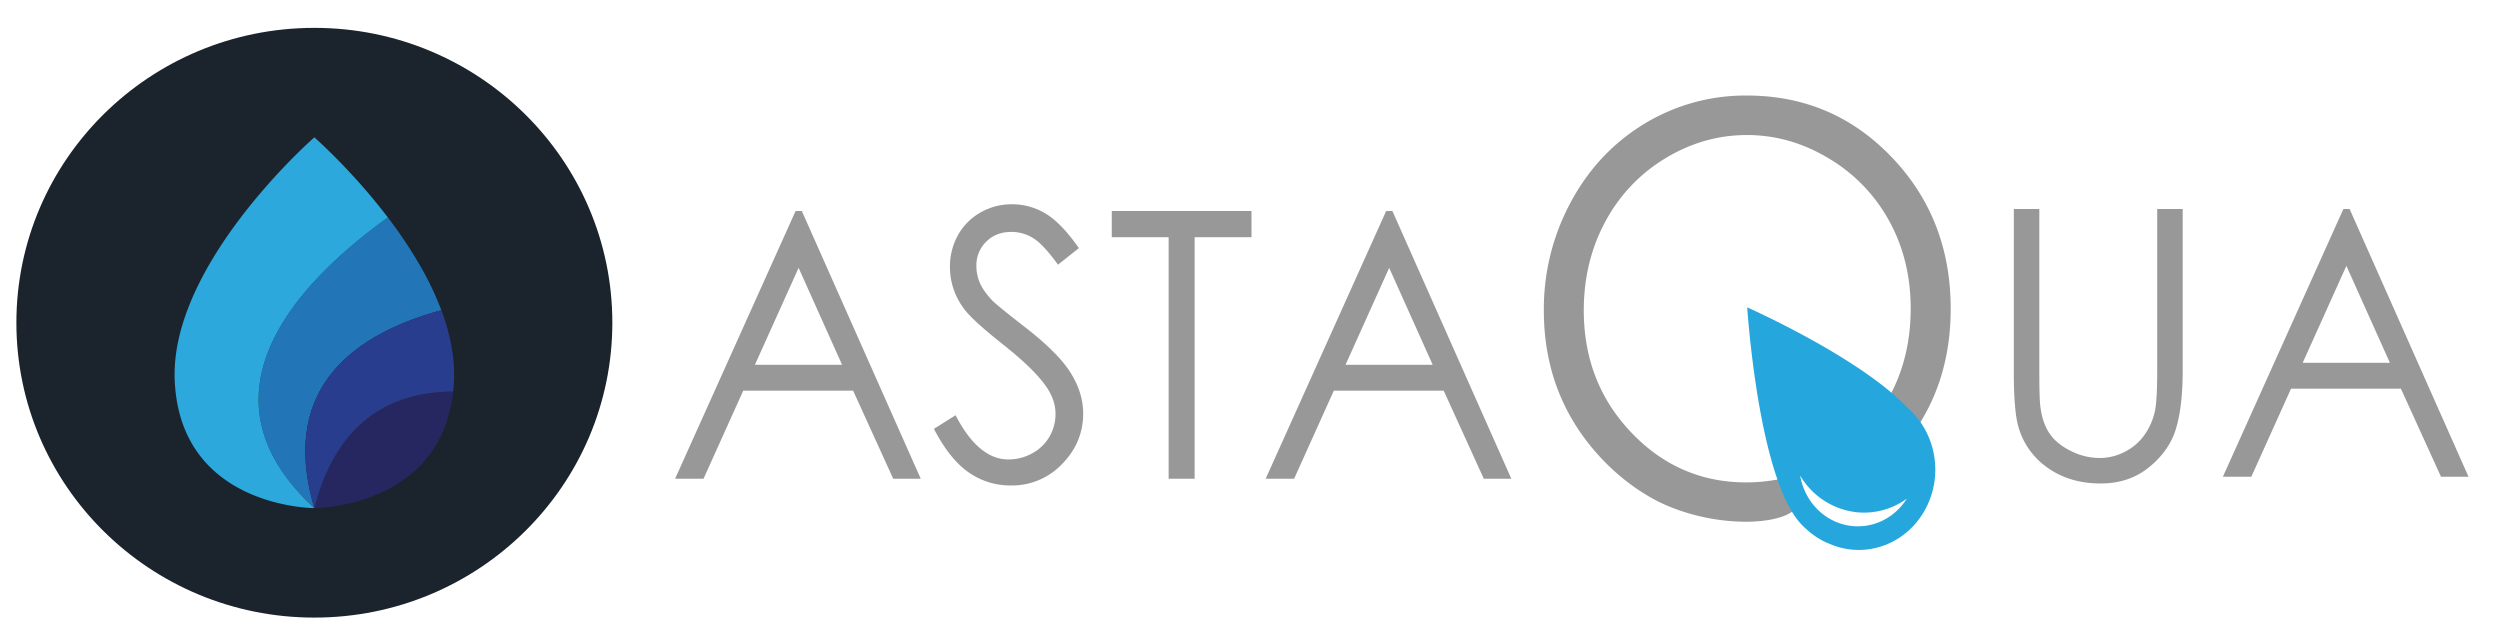 <svg id="Layer_1" data-name="Layer 1" xmlns="http://www.w3.org/2000/svg" viewBox="0 0 1846.51 467.44"><defs><style>.cls-1{fill:#fff;}.cls-2{fill:#989898;}.cls-3{fill:#25a7dd;}.cls-4{fill:#1b242d;}.cls-5{fill:#2276b7;}.cls-6{fill:#2ca8dd;}.cls-7{fill:#262761;}.cls-8{fill:#293d8e;}</style></defs><rect class="cls-1" width="1846.51" height="467.44"/><path class="cls-2" d="M708.8,319.4l87.83,197.76H776.3l-29.62-65.07H665.54L636.2,517.16h-21l89-197.76Zm-2.38,42L674.15,433h64.39Z" transform="translate(-116.57 -163.56)"/><path class="cls-2" d="M806.36,480.32l16-10.08q16.9,32.67,39,32.67a36,36,0,0,0,17.8-4.64,32,32,0,0,0,12.68-12.43,33.44,33.44,0,0,0,4.35-16.54q0-9.94-6.4-19.49-8.83-13.19-32.27-31.73t-29.32-27a51,51,0,0,1-10-30.25,47.64,47.64,0,0,1,5.89-23.52,43.09,43.09,0,0,1,16.58-16.74A46,46,0,0,1,864,314.43a47.8,47.8,0,0,1,24.91,6.92q11.58,6.93,24.52,25.48L898,359.06q-10.62-14.78-18.12-19.49a30.06,30.06,0,0,0-16.32-4.71q-11.4,0-18.63,7.26A24.38,24.38,0,0,0,837.73,360a31.76,31.76,0,0,0,2.57,12.51q2.55,6,9.34,13.17,3.72,3.76,24.33,19.76,24.45,19,33.55,33.75t9.09,29.71q0,21.51-15.56,37.37a51,51,0,0,1-37.84,15.86,53.57,53.57,0,0,1-31.11-9.61Q818.15,502.91,806.36,480.32Z" transform="translate(-116.57 -163.56)"/><path class="cls-2" d="M937.73,338.76V319.4h103.2v19.36h-42v178.4H979.73V338.76Z" transform="translate(-116.57 -163.56)"/><path class="cls-2" d="M1145,319.4l87.84,197.76h-20.33l-29.63-65.07h-81.14l-29.34,65.07h-21l89-197.76Zm-2.38,42L1110.38,433h64.39Z" transform="translate(-116.57 -163.56)"/><path class="cls-2" d="M1604,317.93h18.82V437.31q0,21.24.77,26.48,1.41,11.7,6.53,19.56t15.75,13.18a47.44,47.44,0,0,0,21.38,5.31,40.54,40.54,0,0,0,17.93-4.17,40.06,40.06,0,0,0,14.34-11.56,48.14,48.14,0,0,0,8.45-17.88q1.92-7.53,1.92-30.92V317.93h18.82V437.31q0,26.49-4.93,42.82T1704,508.56q-14.79,12.1-35.79,12.1-22.8,0-39-11.43A54.78,54.78,0,0,1,1607.43,479q-3.47-11.57-3.46-41.68Z" transform="translate(-116.57 -163.56)"/><path class="cls-2" d="M1852,317.93l87.83,197.76h-20.33l-29.62-65.07h-81.14l-29.34,65.07h-21l89-197.76Zm-2.38,42-32.27,71.58h64.39Z" transform="translate(-116.57 -163.56)"/><path class="cls-2" d="M1508.16,508.85l3.92,5.2-22.28,16.89-3.48-4.63c-30.56-26.13-43.89-31.41-48.61-27.4-8.4,7.13,8.58,45.19,9,45.05s-10.78-32.12-9.69-32.54h0c.93.19,10.74,15.75,7.92,24.28-5.27,15.94-58.6,19.44-101.19-.54-3.89-1.83-23.63-11.3-43.27-31.85q-43.63-45.65-43.63-110.45a166.08,166.08,0,0,1,20-80.19q20-37,54.41-57.77a143.39,143.39,0,0,1,75.55-20.78q63.42,0,107,45.54t43.55,112q0,34.65-11.94,63.38T1508.16,508.85Zm-17.65-23.43q37.31-38.15,37.3-94,0-35.72-15.81-64.57a121.28,121.28,0,0,0-44.55-46.21q-28.73-17.34-60.55-17.34-32,0-60.37,17.23a121,121,0,0,0-44.25,46.7q-15.91,29.47-15.92,65.57,0,53.44,35.13,90.25t84.82,36.81a127.42,127.42,0,0,0,21.91-1.91c8.63-1.57,10.43-1.2,11.89-2.8,6.29-6.88-4.69-23.58-.54-27.49,2.35-2.21,9.49-.28,28.88,14.86q-22.76-30.33-45.5-60.65,8.28-12.06,16.55-24.11Z" transform="translate(-116.57 -163.56)"/><path class="cls-3" d="M1525.4,464.65c-2.81-2.95-5.9-5.9-9.23-8.84-33.46-29.38-90.16-56.55-106.74-64.17l-2.34-1.05c0,.75.11,1.64.17,2.67,1.46,18.94,7.43,84.08,23,126.87,4.84,13.31,10.59,24.46,17.44,31.37s13.58,11.19,20.13,13.7c26.62,11.66,57.79.32,71.57-27C1552.2,512.89,1545.74,482.19,1525.4,464.65ZM1483.87,552c-19.45-2.34-34.42-17.87-37.68-37.15A55.48,55.48,0,0,0,1487,541.79a53.63,53.63,0,0,0,37.9-9.88C1516.25,545.72,1500.62,554,1483.87,552Z" transform="translate(-116.57 -163.56)"/><g id="logo"><ellipse class="cls-4" cx="232.19" cy="238.37" rx="220.09" ry="217.79"/><path class="cls-5" d="M442.56,392.68a226.94,226.94,0,0,0-15.92-33.28,334,334,0,0,0-23.58-35.21C336.59,372,257.72,455,348.75,538.84,322.4,450.06,378.38,410.22,442.56,392.68Z" transform="translate(-116.57 -163.56)"/><path class="cls-6" d="M403.06,324.19a447.24,447.24,0,0,0-32.13-37.54C358,273.09,348.75,265,348.75,265S241.42,358.65,245.64,445.2c4.57,93.64,103.11,93.64,103.11,93.64C257.72,455,336.59,372,403.06,324.19Z" transform="translate(-116.57 -163.56)"/><path class="cls-7" d="M348.75,538.84s73.51,0,96.49-60.34a103.23,103.23,0,0,0,6-25.74C405.89,453,365.44,474.11,348.75,538.84Z" transform="translate(-116.57 -163.56)"/><path class="cls-8" d="M450.79,424a151.14,151.14,0,0,0-8.23-31.3c-64.18,17.54-120.16,57.38-93.81,146.16,16.69-64.73,57.14-85.86,102.51-86.08.27-2.46.48-5,.61-7.56A112.08,112.08,0,0,0,450.79,424Z" transform="translate(-116.57 -163.56)"/></g></svg>